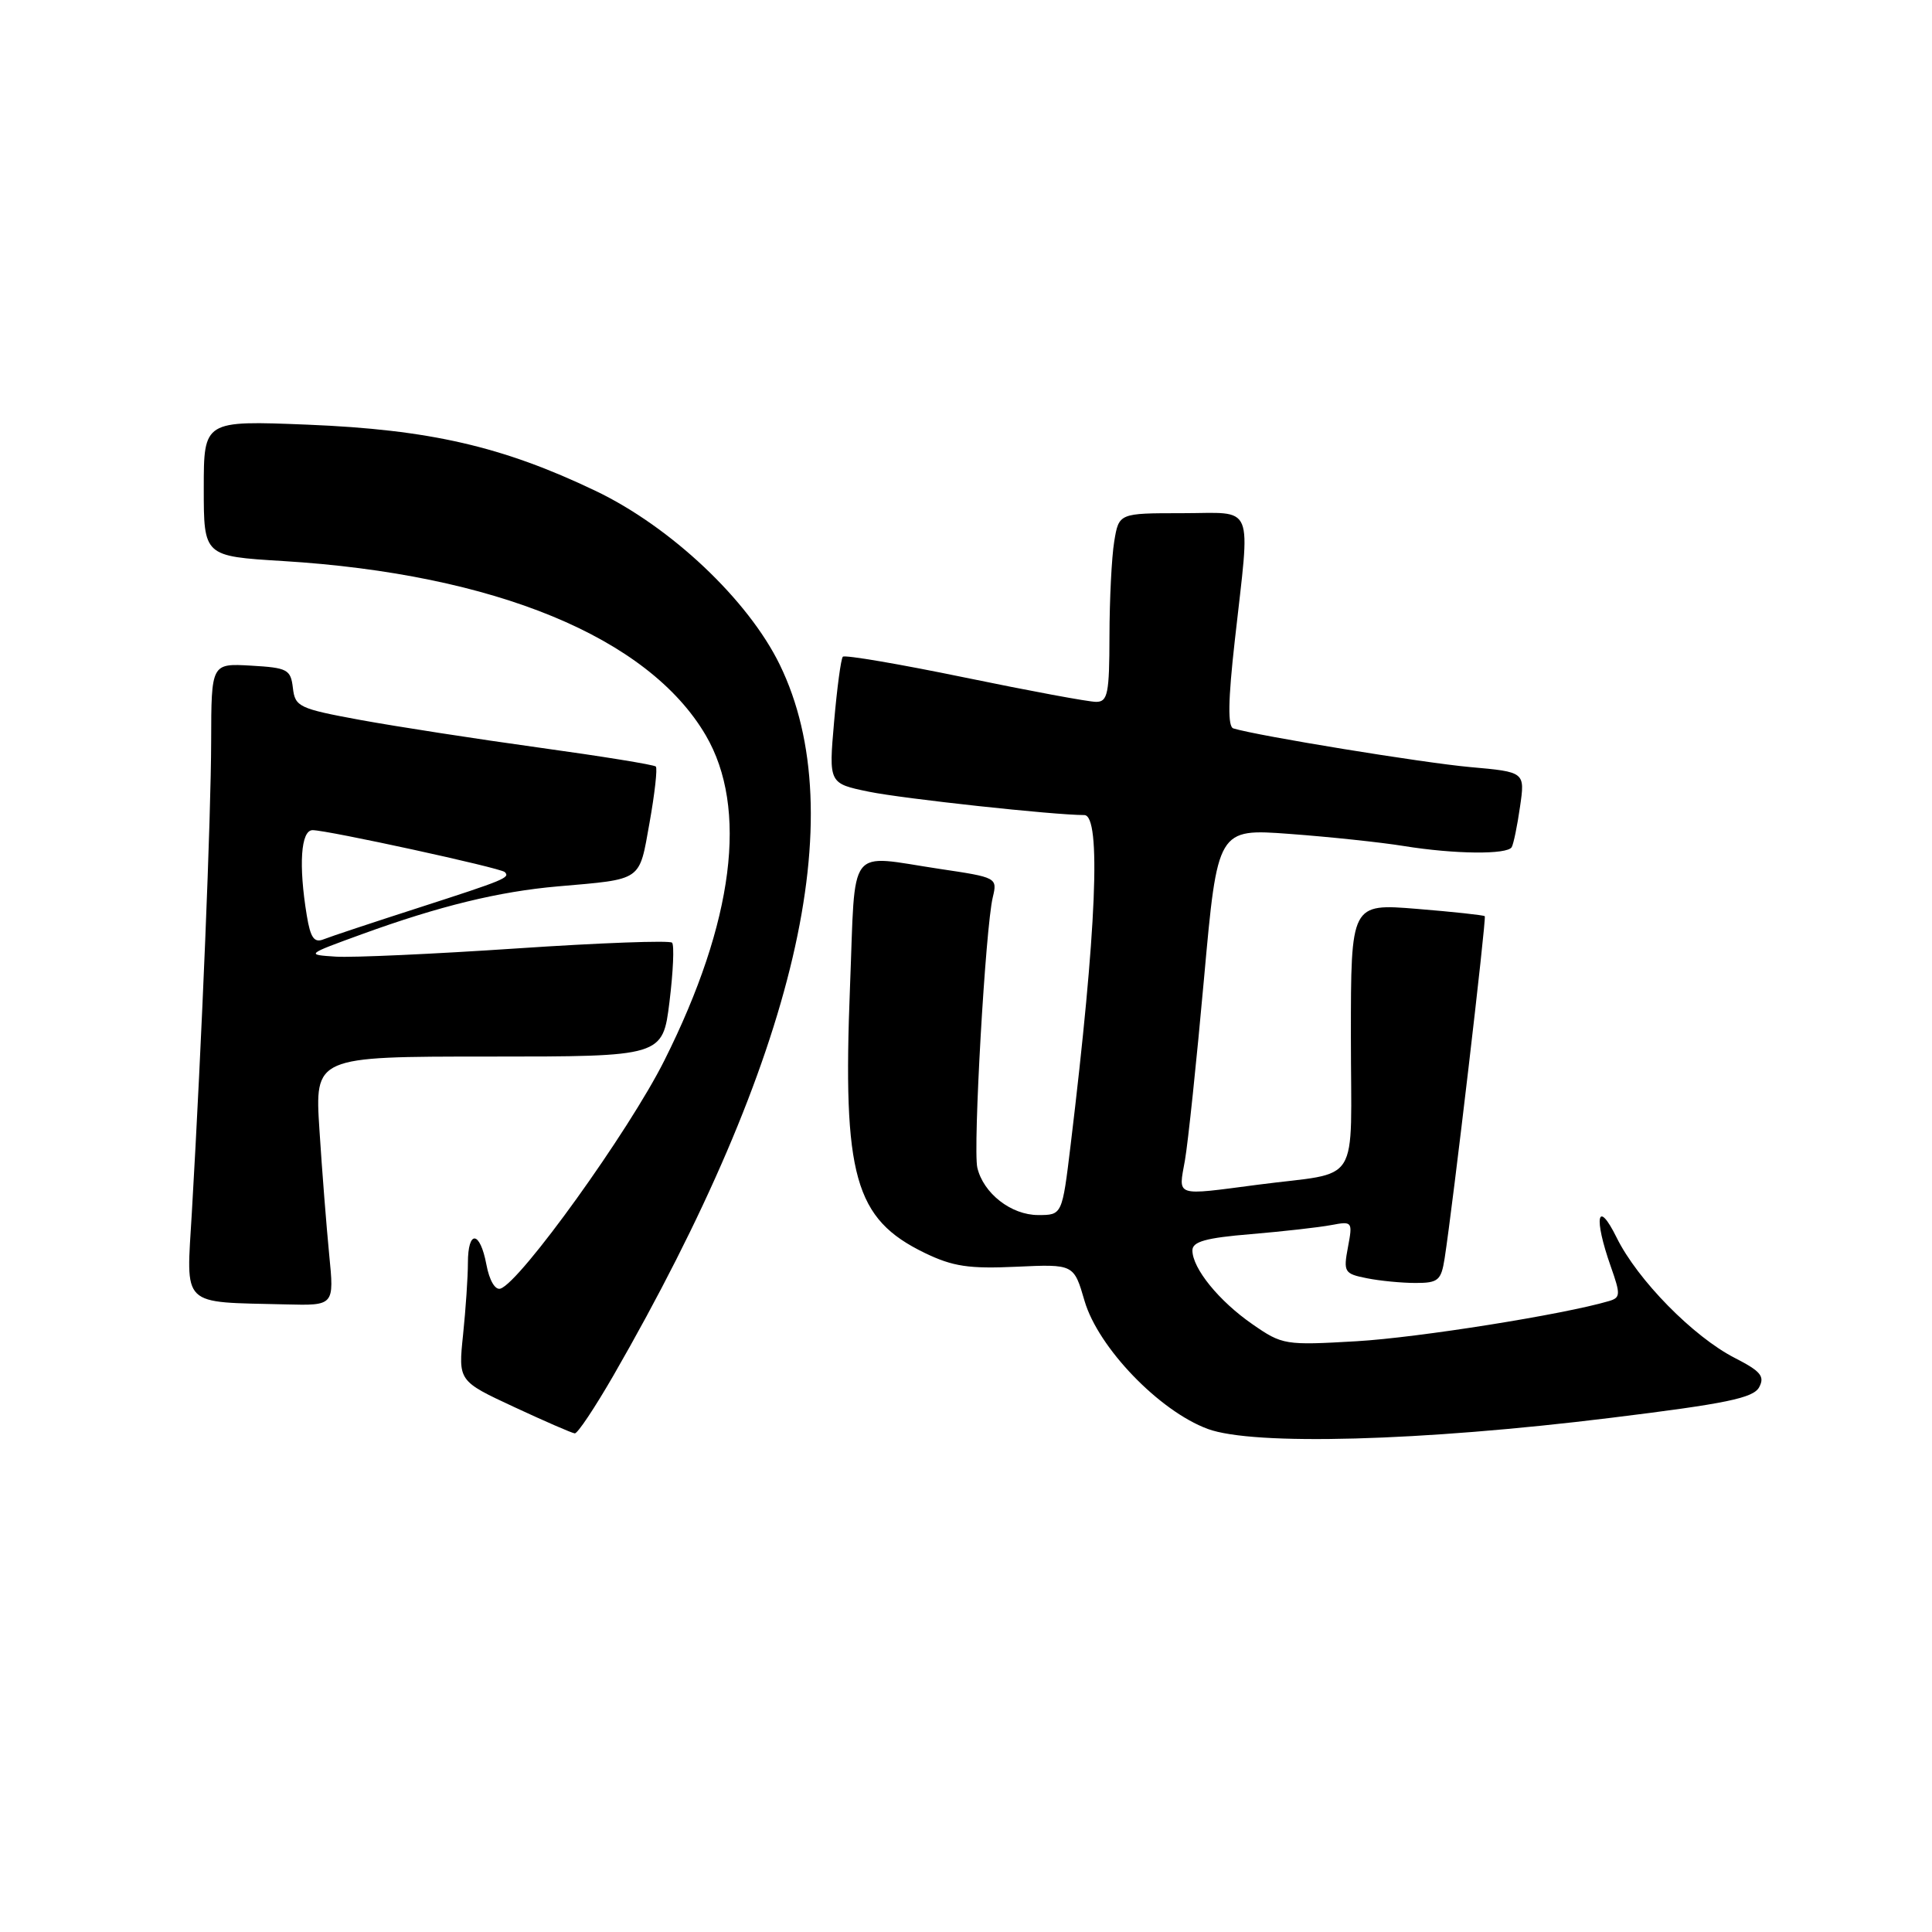 <?xml version="1.0" encoding="UTF-8" standalone="no"?>
<!DOCTYPE svg PUBLIC "-//W3C//DTD SVG 1.1//EN" "http://www.w3.org/Graphics/SVG/1.1/DTD/svg11.dtd" >
<svg xmlns="http://www.w3.org/2000/svg" xmlns:xlink="http://www.w3.org/1999/xlink" version="1.1" viewBox="0 0 256 256">
 <g >
 <path fill="currentColor"
d=" M 213.45 187.87 C 228.74 185.99 232.33 185.25 233.10 183.81 C 233.87 182.37 233.30 181.69 229.88 179.94 C 224.38 177.13 216.98 169.60 214.22 164.00 C 211.64 158.77 211.13 161.28 213.44 167.83 C 214.75 171.54 214.73 171.95 213.19 172.40 C 207.16 174.18 187.95 177.24 179.76 177.72 C 170.28 178.27 169.92 178.22 165.96 175.47 C 161.52 172.40 158.00 168.06 158.00 165.68 C 158.00 164.52 159.79 164.02 165.75 163.53 C 170.01 163.17 174.80 162.63 176.38 162.33 C 179.20 161.80 179.25 161.86 178.61 165.26 C 177.99 168.55 178.13 168.78 181.10 169.37 C 182.83 169.72 185.75 170.00 187.58 170.00 C 190.57 170.00 190.96 169.66 191.42 166.75 C 192.52 159.69 196.98 121.65 196.74 121.40 C 196.59 121.26 192.54 120.82 187.74 120.43 C 179.00 119.72 179.00 119.72 179.00 137.34 C 179.00 157.61 180.53 155.17 166.68 156.98 C 155.52 158.44 156.14 158.64 157.01 153.75 C 157.42 151.41 158.56 140.56 159.54 129.64 C 161.33 109.79 161.33 109.79 170.91 110.50 C 176.19 110.89 182.97 111.61 186.00 112.10 C 192.73 113.19 199.73 113.26 200.31 112.25 C 200.55 111.84 201.05 109.43 201.41 106.90 C 202.08 102.29 202.08 102.29 194.79 101.64 C 188.57 101.08 166.72 97.52 163.43 96.52 C 162.67 96.29 162.72 92.86 163.62 84.85 C 165.69 66.28 166.40 68.00 156.63 68.00 C 148.26 68.00 148.26 68.00 147.64 71.75 C 147.30 73.81 147.02 79.44 147.01 84.25 C 147.00 91.91 146.78 93.00 145.25 93.00 C 144.29 93.01 136.44 91.55 127.82 89.77 C 119.19 87.99 111.93 86.75 111.68 87.02 C 111.43 87.28 110.91 91.17 110.52 95.66 C 109.81 103.81 109.81 103.81 115.15 104.91 C 119.72 105.84 139.63 108.00 143.67 108.00 C 145.94 108.00 145.31 123.17 141.86 151.75 C 140.74 161.00 140.74 161.00 137.56 161.00 C 133.99 161.00 130.30 158.13 129.50 154.72 C 128.91 152.19 130.58 122.86 131.55 118.89 C 132.17 116.30 132.08 116.26 124.55 115.14 C 112.10 113.28 113.39 111.60 112.63 130.75 C 111.64 155.85 113.23 161.51 122.53 166.02 C 126.25 167.82 128.40 168.14 134.67 167.85 C 142.29 167.50 142.29 167.50 143.71 172.38 C 145.52 178.56 153.60 186.96 160.03 189.34 C 166.09 191.58 188.35 190.97 213.45 187.87 Z  M 81.29 182.25 C 105.50 140.18 113.03 108.03 103.33 88.09 C 99.14 79.49 88.89 69.81 78.91 65.04 C 66.57 59.14 56.92 56.93 40.75 56.27 C 27.00 55.72 27.00 55.72 27.00 64.71 C 27.00 73.70 27.00 73.70 37.49 74.34 C 65.57 76.06 85.89 84.43 93.51 97.42 C 99.16 107.07 97.25 122.12 88.04 140.50 C 83.35 149.88 68.96 169.90 66.31 170.75 C 65.61 170.97 64.84 169.66 64.45 167.56 C 63.60 163.06 62.00 162.92 62.00 167.35 C 62.00 169.20 61.71 173.47 61.36 176.85 C 60.72 182.99 60.72 182.99 68.11 186.43 C 72.17 188.32 75.80 189.90 76.16 189.93 C 76.53 189.97 78.83 186.51 81.29 182.25 Z  M 43.62 166.25 C 43.26 162.54 42.67 155.11 42.33 149.75 C 41.70 140.00 41.70 140.00 64.75 140.00 C 87.81 140.00 87.81 140.00 88.71 132.75 C 89.20 128.76 89.36 125.23 89.05 124.91 C 88.75 124.59 79.50 124.93 68.50 125.67 C 57.50 126.41 46.70 126.90 44.50 126.76 C 40.51 126.50 40.52 126.49 48.00 123.77 C 58.24 120.05 66.11 118.13 73.92 117.45 C 85.24 116.46 84.66 116.86 86.07 109.00 C 86.76 105.14 87.13 101.80 86.90 101.57 C 86.67 101.33 79.73 100.21 71.49 99.07 C 63.24 97.93 52.59 96.28 47.81 95.41 C 39.61 93.90 39.10 93.66 38.81 91.16 C 38.52 88.70 38.10 88.48 33.25 88.20 C 28.00 87.90 28.00 87.90 27.98 98.20 C 27.96 108.19 26.75 137.85 25.42 160.68 C 24.68 173.36 23.79 172.49 37.89 172.84 C 44.29 173.00 44.29 173.00 43.62 166.25 Z  M 40.65 121.30 C 39.55 114.63 39.86 110.00 41.42 110.00 C 43.40 110.00 66.33 115.00 66.88 115.55 C 67.63 116.29 66.93 116.58 55.50 120.27 C 49.45 122.22 43.78 124.10 42.89 124.46 C 41.63 124.97 41.14 124.28 40.65 121.30 Z "/>
</g>
</svg>